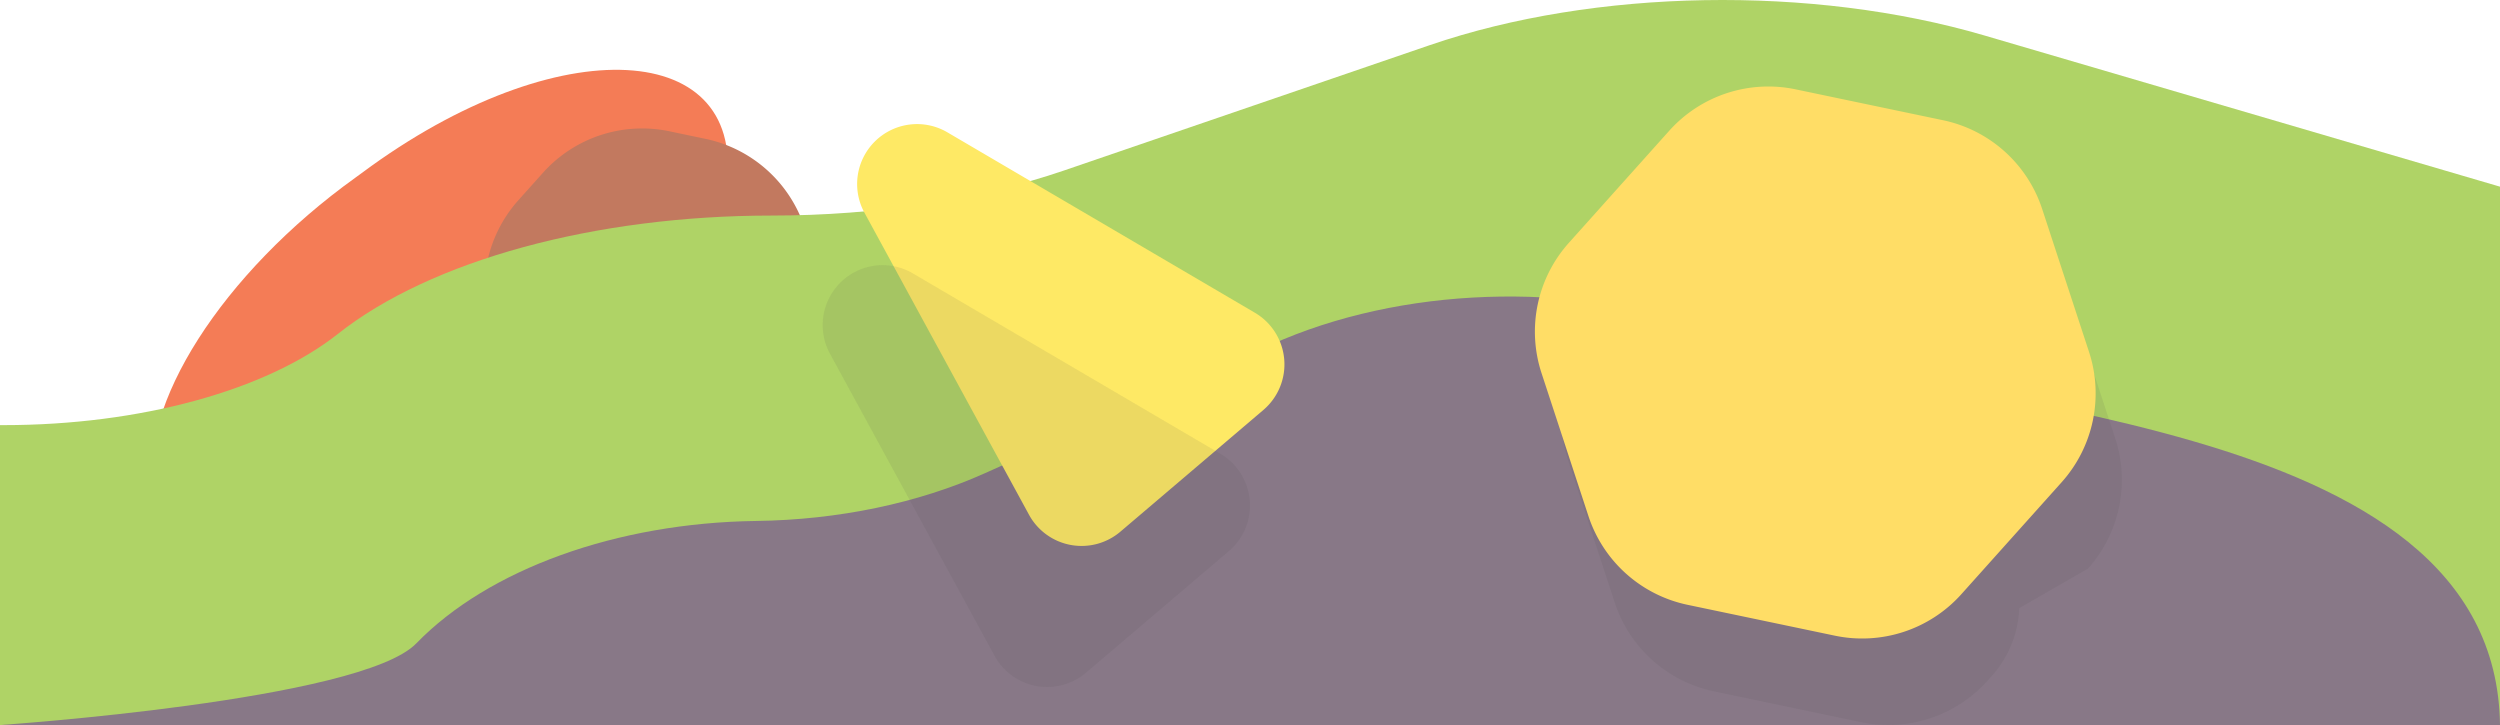 <svg xmlns="http://www.w3.org/2000/svg" viewBox="0 0 1216.16 352.7"><defs><style>.cls-1{fill:#f47c56;}.cls-2{fill:#c2795f;}.cls-3{fill:#afd366;}.cls-4{fill:#887887;}.cls-5{fill:#fee965;}.cls-6{fill:#4a484a;opacity:0.1;}.cls-7{fill:#fd6;}</style></defs><g id="Layer_2" data-name="Layer 2"><g id="Layer_1-2" data-name="Layer 1"><path class="cls-1" d="M242,251.17h0c55.26-37,97.45-89.93,106-133l4.44-22.26c15.06-75.56-76.34-83.65-171.74-15.19L173,86.34C108.17,132.83,66.54,198,75,239.77l3.38,16.65C88.43,305.85,164,303.42,242,251.17Z"/><path class="cls-2" d="M343.17,67.54l-17.5-3.67a64.75,64.75,0,0,0-61.54,20.18L252.2,97.37a64.76,64.76,0,0,0-13.3,63.39l5.57,17A64.79,64.79,0,0,0,292.72,221l17.5,3.67a64.79,64.79,0,0,0,61.54-20.18l11.93-13.32A64.79,64.79,0,0,0,397,127.74l-5.57-17A64.76,64.76,0,0,0,343.17,67.54Z"/><path class="cls-3" d="M1216.16,90.81,965.39,17.27C881.46-7.34,775.81-5.52,695.63,21.93l-178,61c-41.7,14.27-91.35,21.93-142.23,21.93h0c-86,0-165.91,21.81-211.11,57.63h0C129.47,190,68,206.81,1.74,206.81H0V352.7H1216.16Z"/><path class="cls-4" d="M1216.16,352.7c-2-153.53-267.74-150.57-384.68-192.24l-.9-.32c-66.32-23.63-149.38-20.71-212.07,7.45l-139.2,62.53c-32.6,14.65-71.54,22.79-111.55,23.31h0c-67.65.9-130.19,23.44-165.27,59.58h0C175.49,340.83,0,352.7,0,352.7Z"/><path class="cls-5" d="M610.44,152.12,460.86,64.37a29.14,29.14,0,0,0-35.35,4.53h0a29.15,29.15,0,0,0-5,34.55l80.05,146.93a29.14,29.14,0,0,0,44.48,8.25l69.53-59.18A29.14,29.14,0,0,0,610.44,152.12Z"/><path class="cls-6" d="M593.68,220.75,444.1,133a29.11,29.11,0,0,0-35.35,4.53h0a29.14,29.14,0,0,0-5,34.55L483.81,319a29.15,29.15,0,0,0,44.48,8.25l69.53-59.18A29.14,29.14,0,0,0,593.68,220.75Z"/><path class="cls-6" d="M957.92,100.54l-71.59-15a64.76,64.76,0,0,0-61.54,20.18L776,160.19a64.78,64.78,0,0,0-13.29,63.39l22.79,69.51a64.76,64.76,0,0,0,48.24,43.21l71.6,15a64.76,64.76,0,0,0,61.54-20.18l2.07-2.31a52.38,52.38,0,0,0,13.33-33h0l33.4-19.16a64.76,64.76,0,0,0,13.3-63.39l-22.79-69.51A64.76,64.76,0,0,0,957.92,100.54Z"/><path class="cls-7" d="M945.15,58.47l-71.6-15A64.76,64.76,0,0,0,812,63.63l-48.8,54.49a64.76,64.76,0,0,0-13.3,63.39L772.7,251A64.76,64.76,0,0,0,821,294.23l71.59,15a64.75,64.75,0,0,0,61.54-20.18l48.81-54.49a64.78,64.78,0,0,0,13.29-63.39l-22.79-69.51A64.75,64.75,0,0,0,945.15,58.47Z"/></g></g></svg>